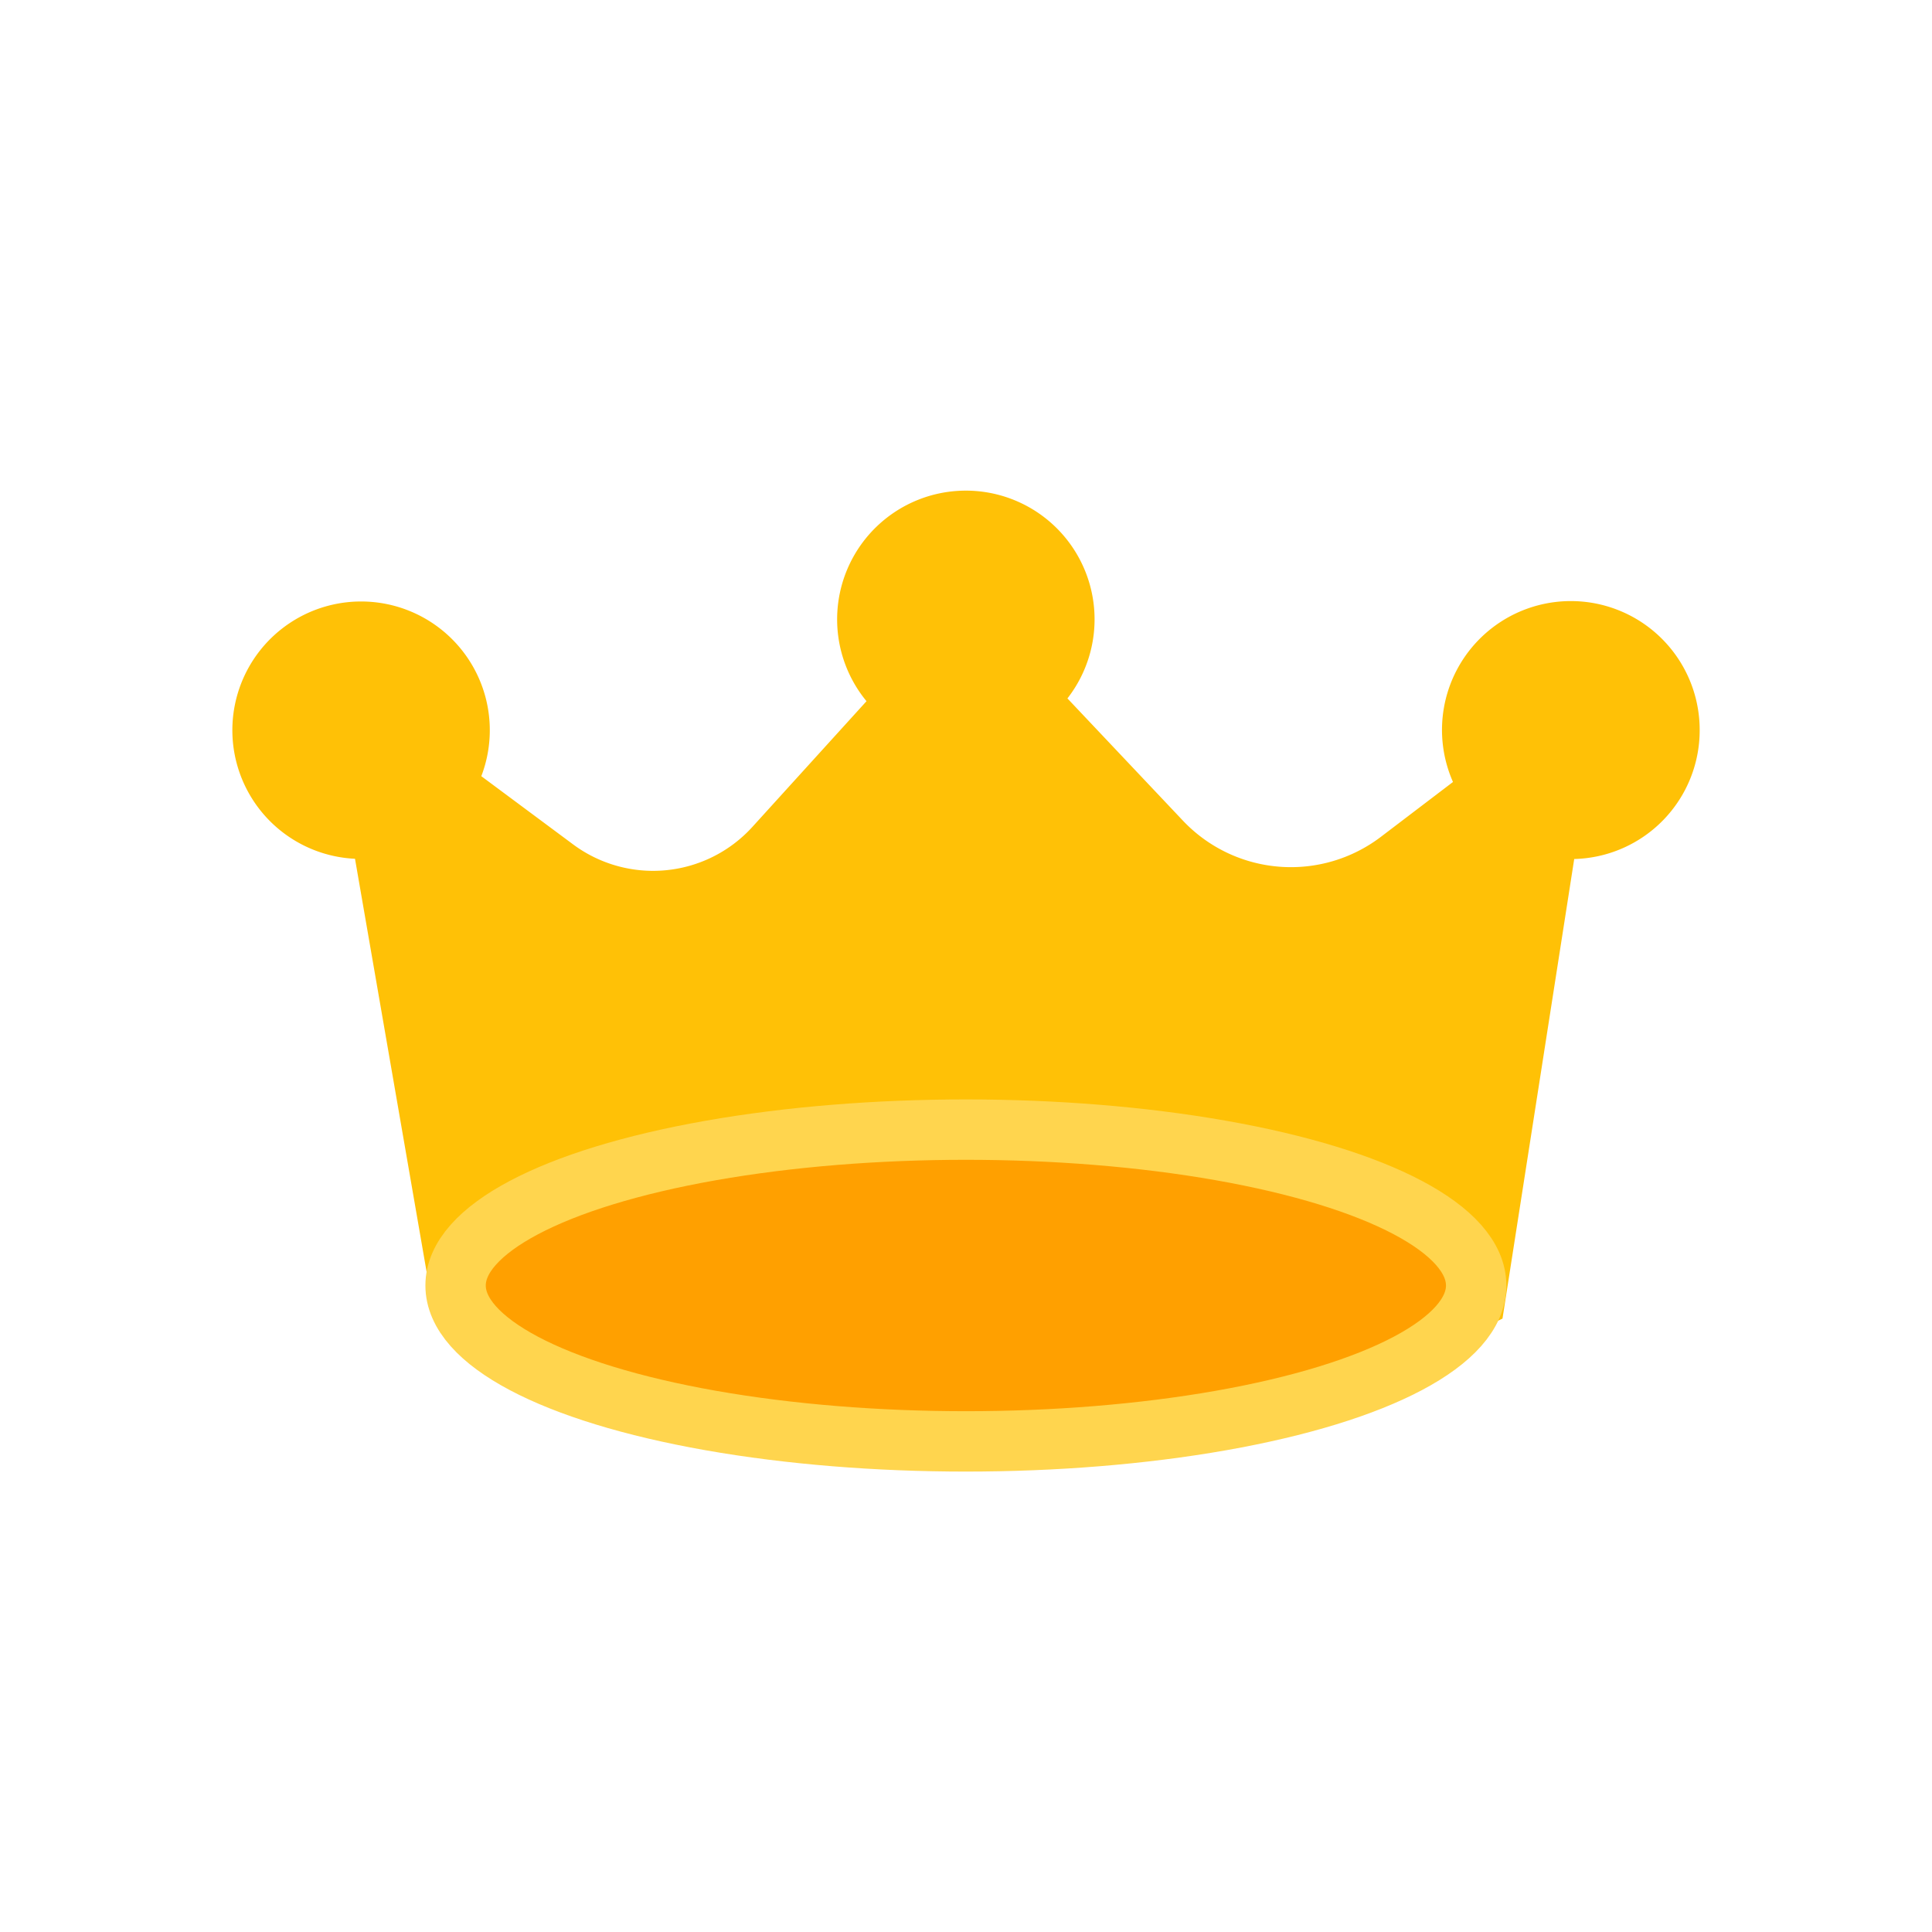<svg id="Calque_1" data-name="Calque 1" xmlns="http://www.w3.org/2000/svg" viewBox="0 0 160 160"><defs><style>.cls-1{fill:#ffc106;}.cls-2{fill:#ffa000;stroke:#ffd54e;stroke-miterlimit:10;stroke-width:5px;}</style></defs><title>Merite</title><path class="cls-1" d="M140.76,60.49a10.67,10.67,0,1,0-20.43,4.27l-5.94,4.52A12.31,12.31,0,0,1,98,68L88.4,57.84a10.66,10.66,0,1,0-16.64.23L62.31,68.48a11.11,11.11,0,0,1-14.86,1.44l-7.59-5.64A10.66,10.66,0,1,0,29.4,71.12L36,109.2s42.26,22.89,88.43,0l5.94-38.06A10.66,10.66,0,0,0,140.76,60.49Z"/><ellipse class="cls-2" cx="79.99" cy="106.46" rx="42.26" ry="12.91"/></svg>